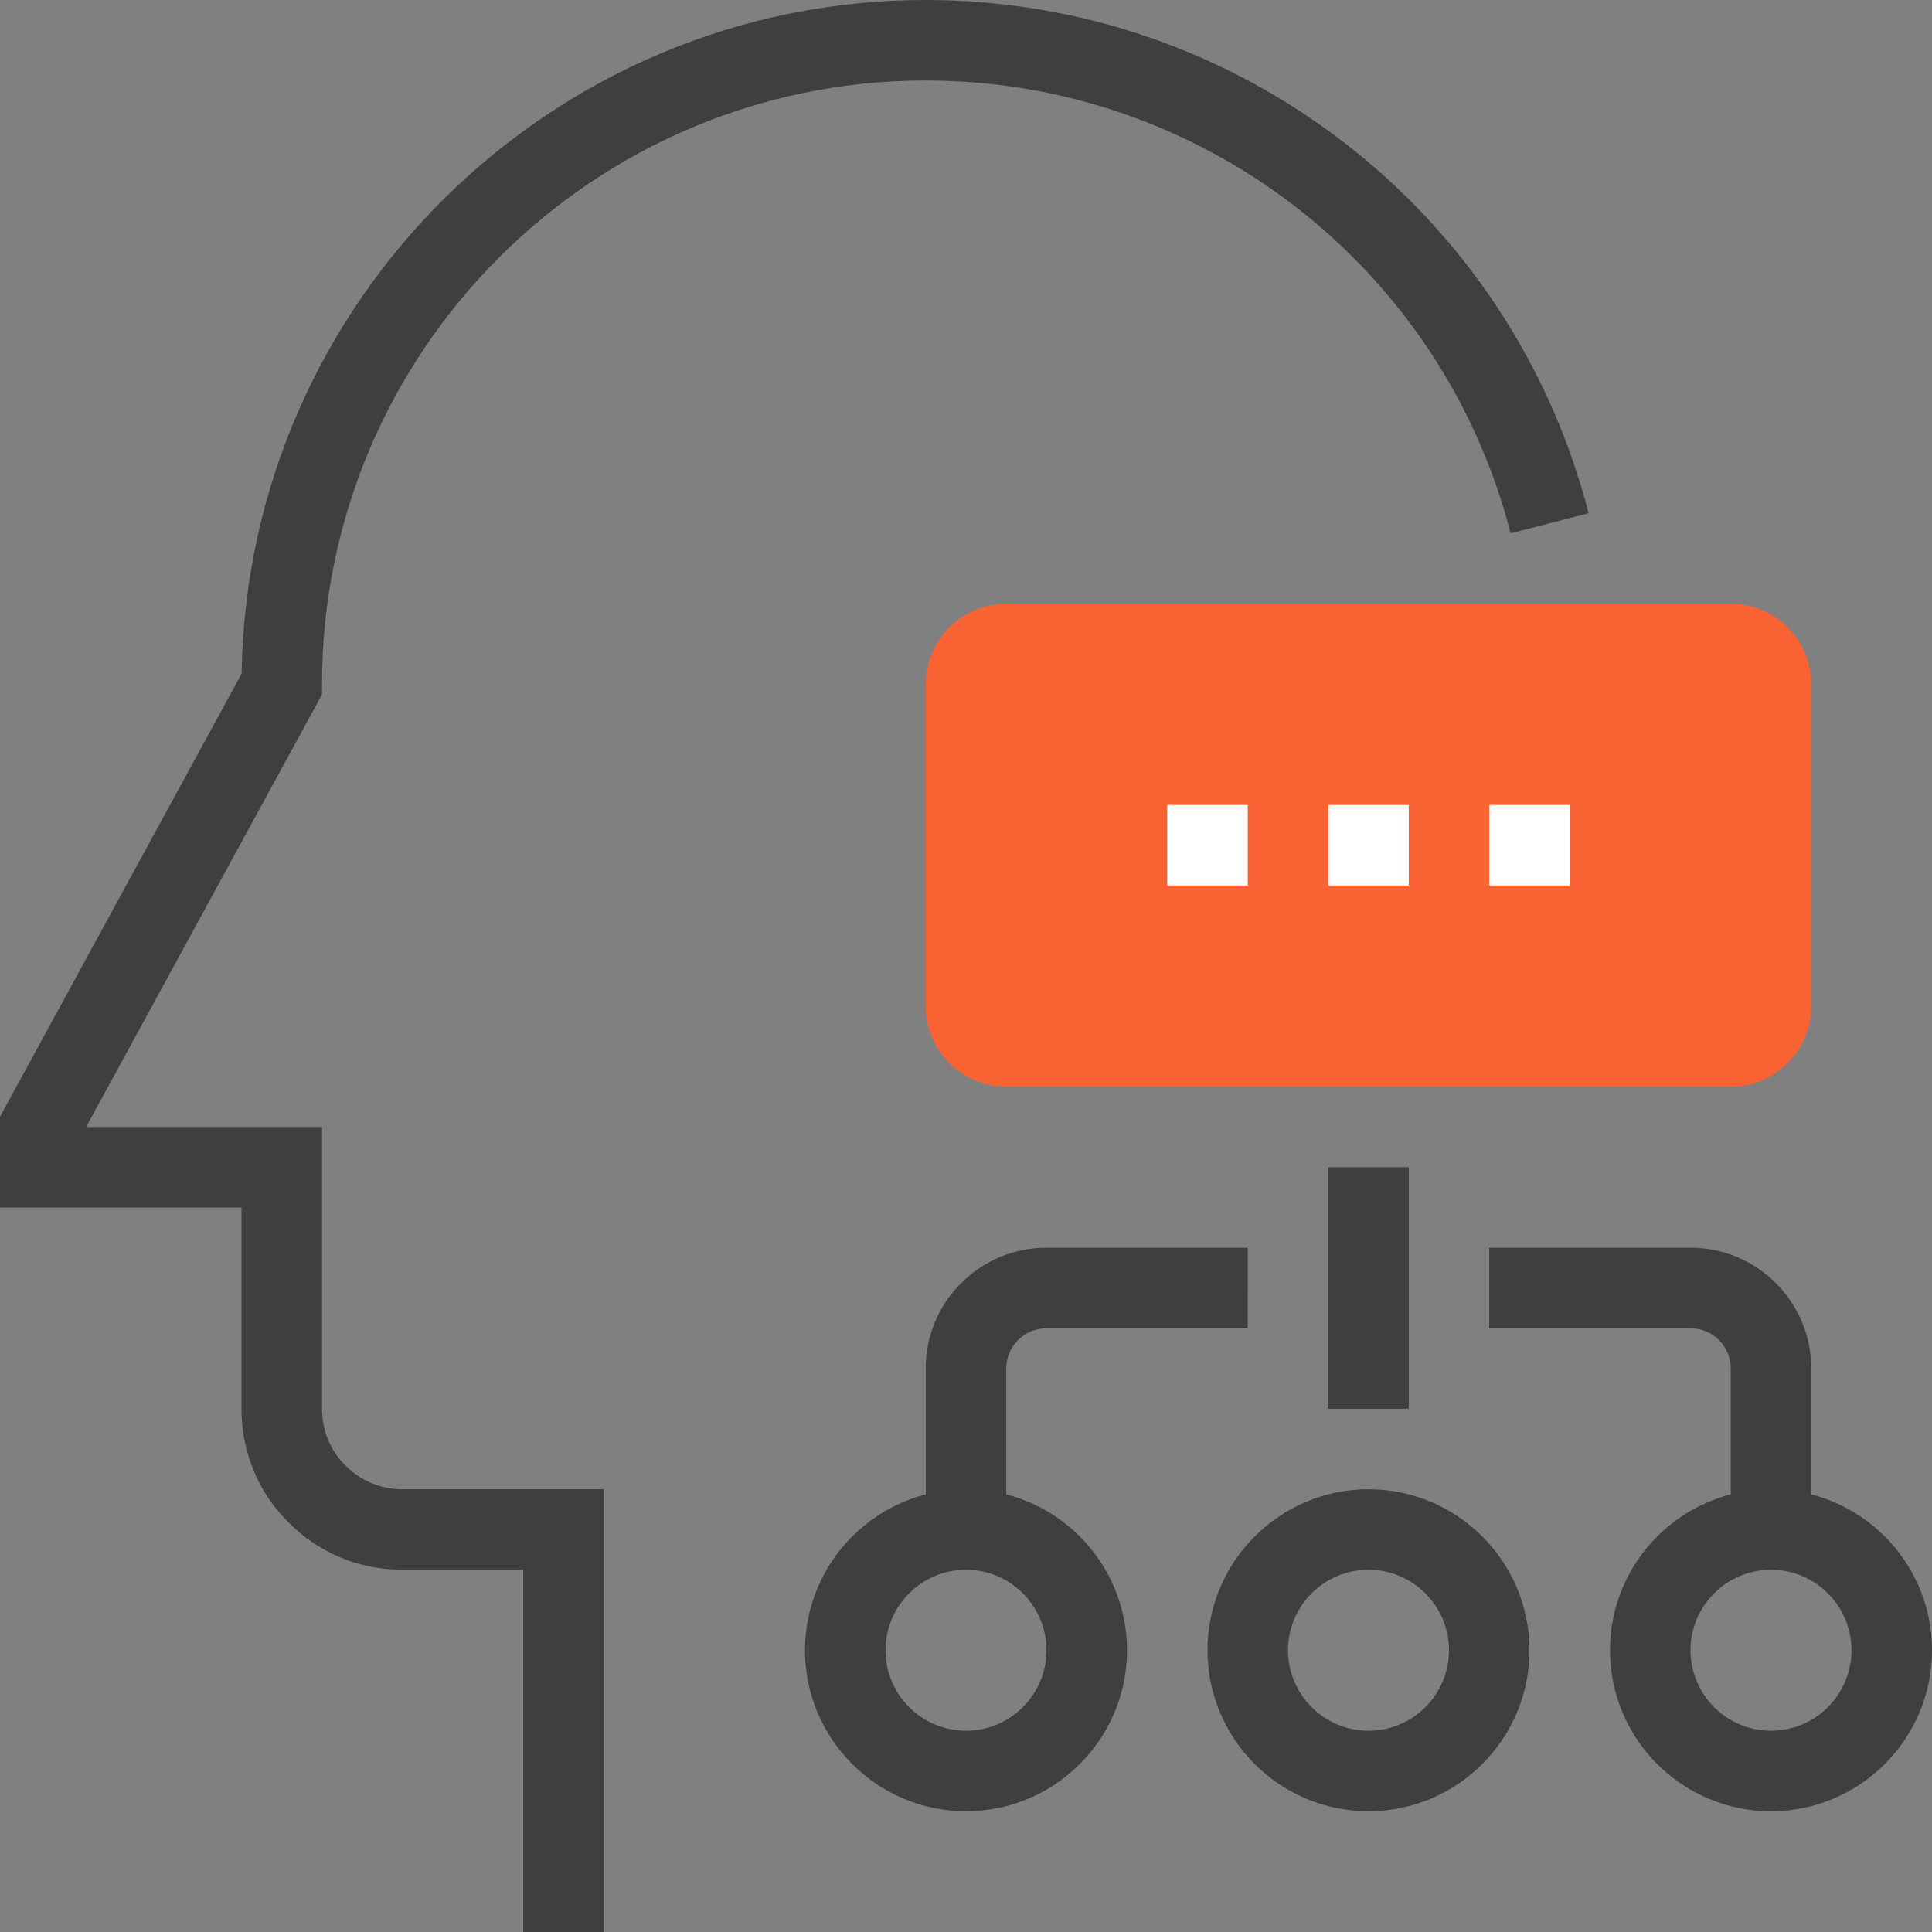 <svg xmlns="http://www.w3.org/2000/svg" xmlns:xlink="http://www.w3.org/1999/xlink" id="Capa_1" x="0px" y="0px" viewBox="0 0 512 512" style="enable-background:new 0 0 512 512;" xml:space="preserve">
<rect x="0" y="0" width="512" height="512" fill="#808080" stroke="none"/>
<path style="fill:#403E3E;" d="M160,512h-21.333v-96h-32c-11.515,0-22.244-4.468-30.218-12.574  C68.464,395.584,64,384.843,64,373.333V320H0v-24.052l64.02-117.375C65.5,79.854,146.266,0,245.333,0  C328.114,0,400.343,55.928,421,136.005l-20.667,5.322c-18.219-70.65-81.957-119.994-154.999-119.994c-88.224,0-160,71.775-160,160  v2.719L22.817,298.667h62.516v74.667c0,5.75,2.202,11.084,6.198,15.011c4.057,4.124,9.386,6.322,15.135,6.322h53.333L160,512  L160,512z"></path>
<path style="fill:#F96232;" d="M480,266.667c0,11.73-9.603,21.333-21.333,21.333h-192c-11.735,0-21.333-9.603-21.333-21.333v-85.333  c0-11.734,9.599-21.333,21.333-21.333h192c11.73,0,21.333,9.599,21.333,21.333V266.667z"></path>
<g>
	<rect x="352" y="309.333" style="fill:#403E3E;" width="21.333" height="64"></rect>
	<path style="fill:#403E3E;" d="M362.667,480C339.135,480,320,460.864,320,437.333c0-23.531,19.135-42.667,42.667-42.667   c23.531,0,42.665,19.136,42.665,42.667C405.332,460.864,386.198,480,362.667,480z M362.667,416   c-11.761,0-21.335,9.574-21.335,21.333c0,11.76,9.574,21.333,21.335,21.333c11.759,0,21.333-9.573,21.333-21.333   C384,425.574,374.426,416,362.667,416z"></path>
	<path style="fill:#403E3E;" d="M256,480c-23.526,0-42.667-19.136-42.667-42.667c0-23.531,19.141-42.667,42.667-42.667   c23.532,0,42.667,19.136,42.667,42.667C298.667,460.864,279.533,480,256,480z M256,416c-11.766,0-21.333,9.574-21.333,21.333   c0,11.76,9.568,21.333,21.333,21.333c11.76,0,21.332-9.573,21.332-21.333C277.332,425.574,267.761,416,256,416z"></path>
	<path style="fill:#403E3E;" d="M469.332,480c-23.529,0-42.665-19.136-42.665-42.667c0-23.531,19.136-42.667,42.665-42.667   c23.532,0,42.668,19.136,42.668,42.667C512,460.864,492.865,480,469.332,480z M469.332,416c-11.76,0-21.332,9.574-21.332,21.333   c0,11.76,9.572,21.333,21.332,21.333s21.335-9.573,21.335-21.333C490.667,425.574,481.093,416,469.332,416z"></path>
	<path style="fill:#403E3E;" d="M266.667,405.333h-21.333v-42.666c0-8.552,3.333-16.594,9.379-22.636   c6.046-6.041,14.077-9.364,22.62-9.364h53.335V352h-53.335c-2.842,0-5.521,1.115-7.541,3.135c-2.021,2.01-3.124,4.677-3.124,7.531   V405.333L266.667,405.333z"></path>
	<path style="fill:#403E3E;" d="M480,405.333h-21.333v-42.666c0-2.843-1.115-5.521-3.126-7.542c-2.02-2.009-4.697-3.124-7.541-3.124   h-53.333v-21.333H448c8.542,0,16.582,3.333,22.625,9.374c6.042,6.044,9.375,14.085,9.375,22.626V405.333z"></path>
</g>
<g>
	<rect x="309.333" y="213.333" style="fill:#FFFFFF;" width="21.333" height="21.333"></rect>
	<rect x="352" y="213.333" style="fill:#FFFFFF;" width="21.333" height="21.333"></rect>
	<rect x="394.667" y="213.333" style="fill:#FFFFFF;" width="21.333" height="21.333"></rect>
</g>
<g>
</g>
<g>
</g>
<g>
</g>
<g>
</g>
<g>
</g>
<g>
</g>
<g>
</g>
<g>
</g>
<g>
</g>
<g>
</g>
<g>
</g>
<g>
</g>
<g>
</g>
<g>
</g>
<g>
</g>
</svg>
